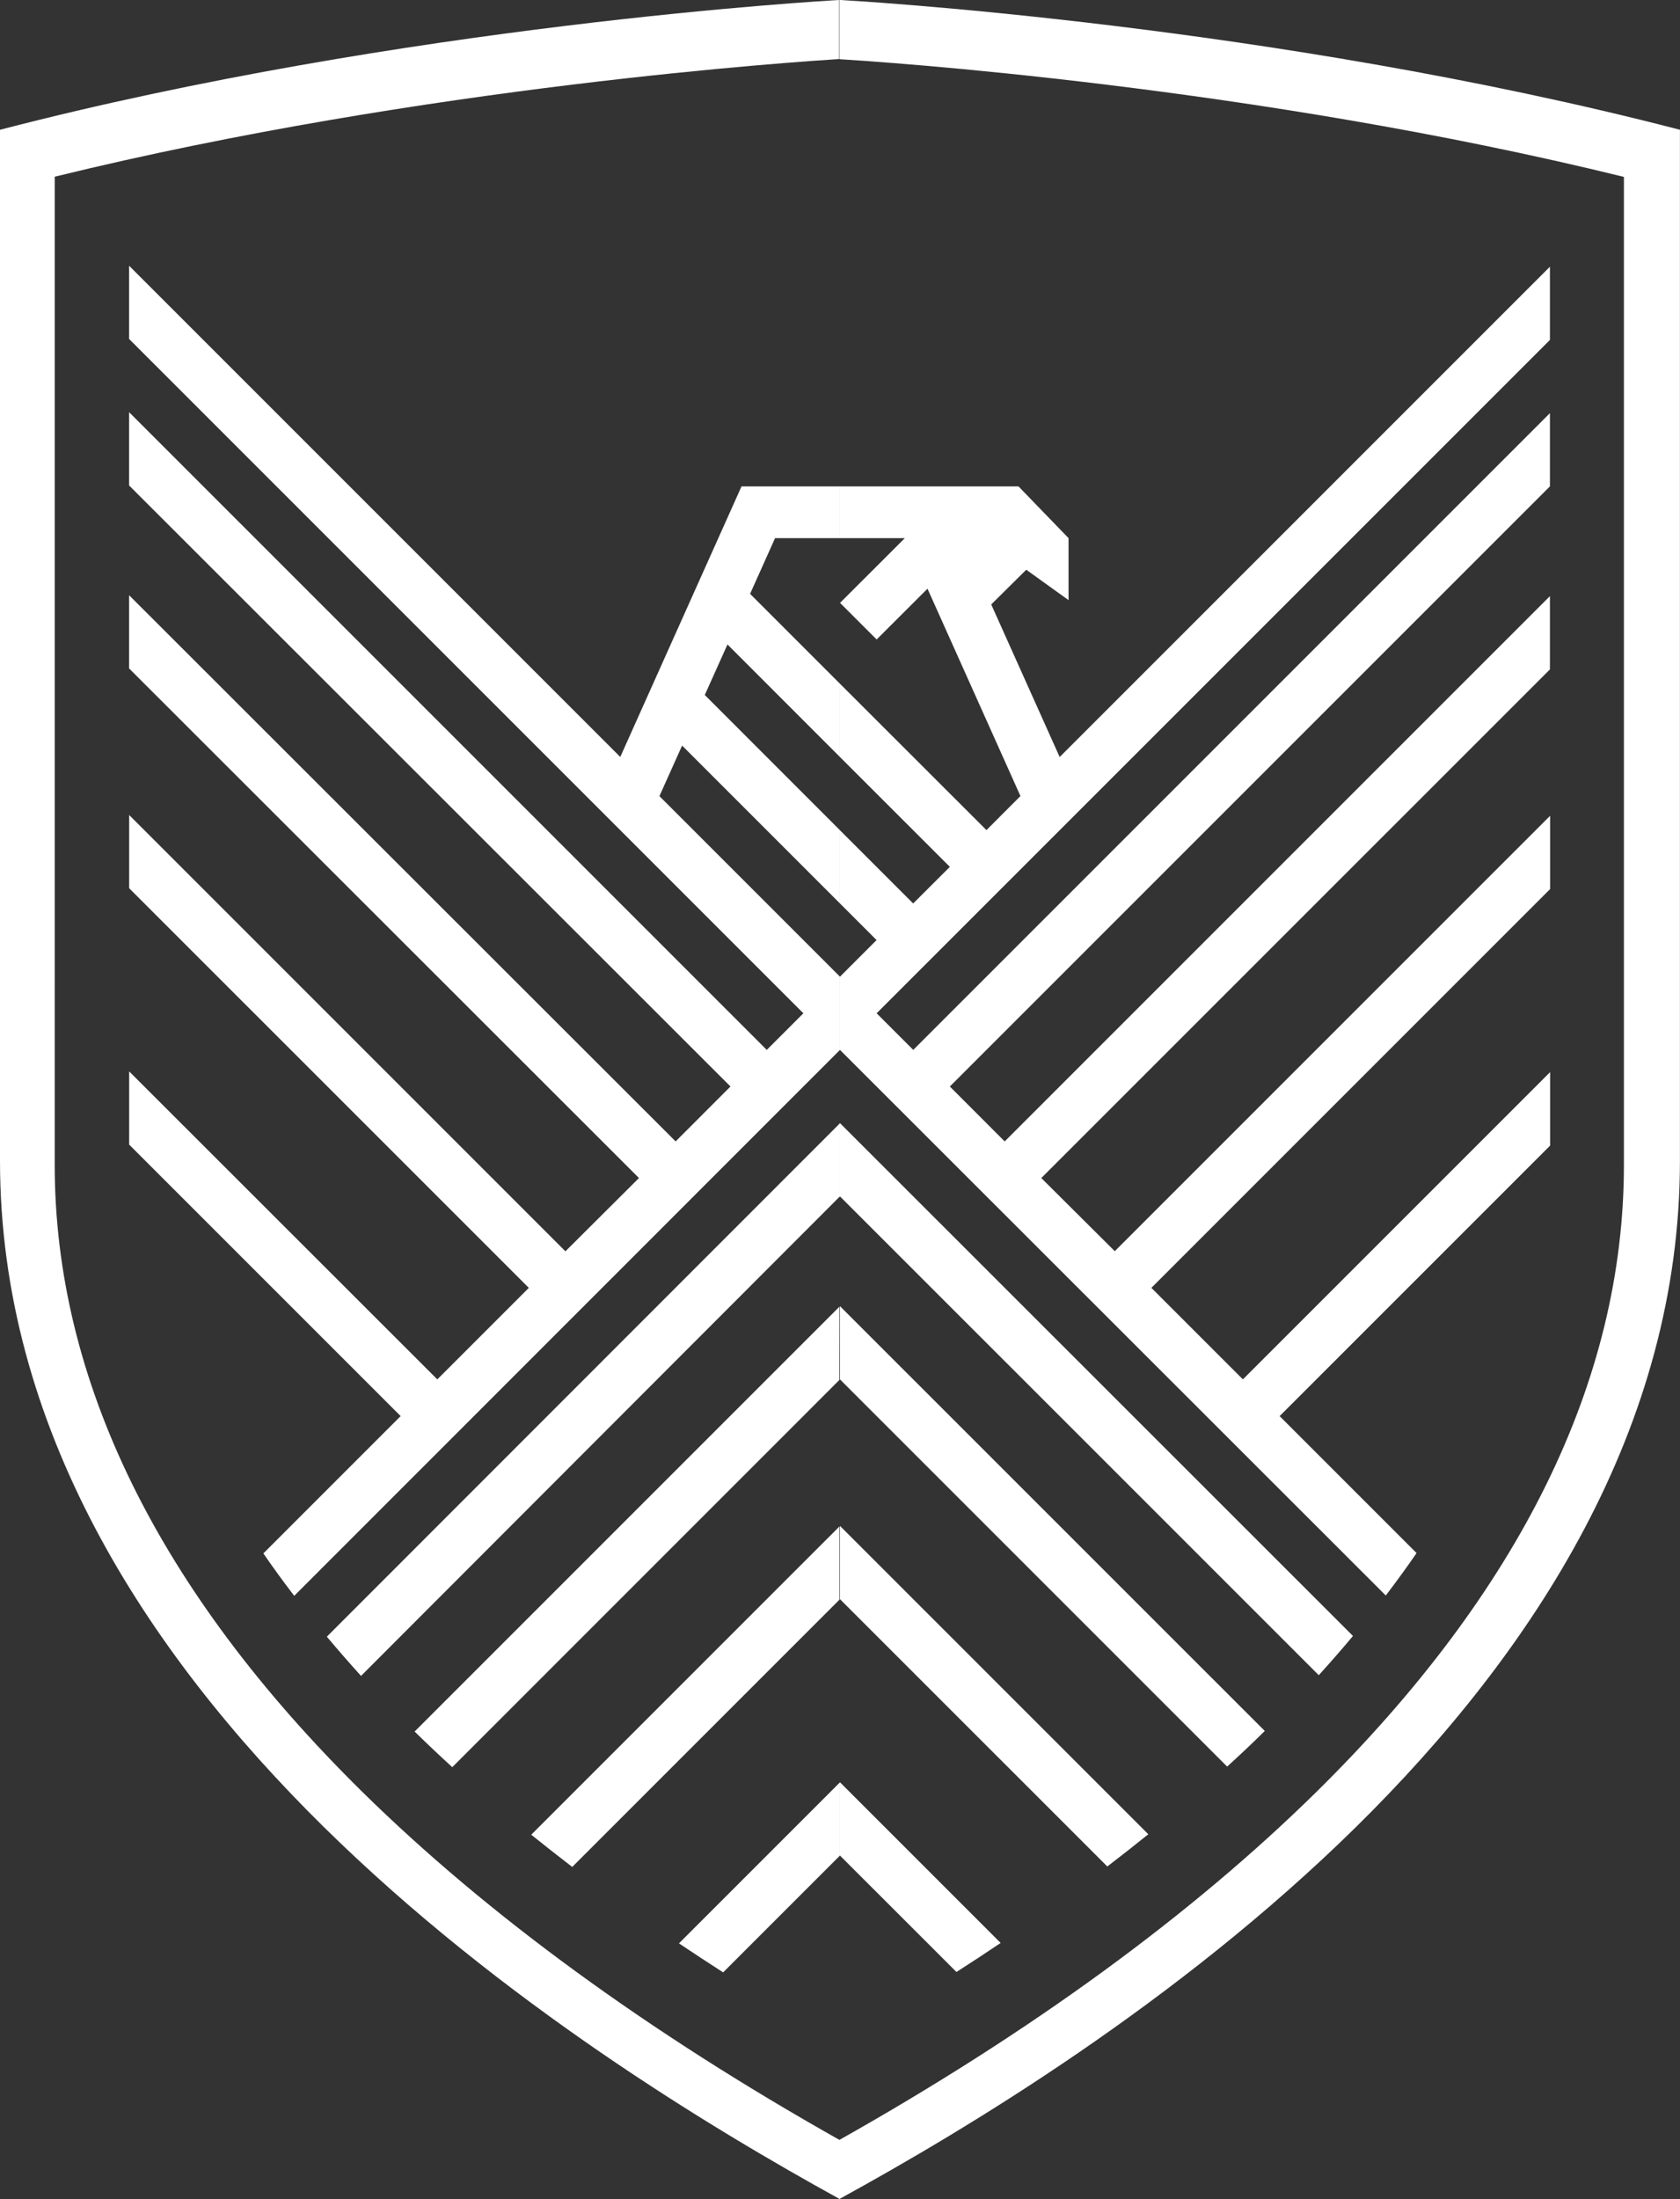 <svg id="Capa_1" data-name="Capa 1" xmlns="http://www.w3.org/2000/svg" viewBox="0 0 257.01 336.4"><rect x="0" y="0" width="257.01" height="336.4" fill="#333333" stroke="none"/><defs><style>.cls-1{fill:#fff;}</style></defs><title>Escudo HTA</title><path class="cls-1" d="M257,19.85C194,3.51,128.5,0,128.5,0h-.07V9.06c5.69.34,63.35,4.06,120,18,0,22.07,0,84.46,0,123.61v27.53c0,32.9-15.84,65.17-47.06,95.92-19.12,18.82-43.66,36.72-73,53.24v9l.07,0C167.62,314.86,257,259.17,257,177.57,257,159,257,34.78,257,19.85Z"/><path class="cls-1" d="M128.43,327.34h0c-29.33-16.52-53.87-34.42-73-53.24-31.22-30.75-47.06-63-47.06-95.92V150.67c0-39.13,0-101.51,0-123.64,56.71-13.92,114.38-17.63,120-18h0V0C126.1.13,61.82,3.8,0,19.85,0,34.94,0,159,0,177.57c0,81.55,89.26,137.22,128.42,158.79Z"/><path class="cls-1" d="M145.31,166.2l91.8-91.8V63.2l-97.4,97.4-5.6-5.6,103-103V40.8l-75,75L151.64,92.46,157,87.15l6.47,4.65V82.32l-7.66-7.92H128.5v7.92h9.92v0l-9.91,9.9,5.6,5.6,7.78-7.77,14.22,31.72-5.2,5.21L128.5,104.59V115.8l16.81,16.8-5.61,5.6L128.5,127v11.2l5.6,5.6-5.6,5.6v11.2L212,244.06c1.64-2.16,3.22-4.32,4.71-6.49l-20.95-20.95,41.38-41.38V164l-47,47-14-14,61-61c0-3.64,0-7.39,0-11.21l-66.6,66.6L159.3,180.2l77.81-77.8V91.19L153.7,174.6Z"/><path class="cls-1" d="M128.51,171.81l-.08.09v11.2l.08-.08,73.24,73.23q2.72-3,5.23-6Z"/><path class="cls-1" d="M128.5,199.8V211l59.23,59.23q3-2.72,5.76-5.45Z"/><path class="cls-1" d="M128.5,233.41v11.21h0l40.9,40.89c2.13-1.63,4.22-3.28,6.27-4.93Z"/><path class="cls-1" d="M128.5,272.63v11.21h0l17.82,17.81q3.44-2.2,6.76-4.44Z"/><path class="cls-1" d="M128.5,171.82,50,250.36q2.52,3,5.23,6L128.5,183Z"/><path class="cls-1" d="M128.43,199.87l-65,65c1.86,1.83,3.78,3.64,5.76,5.45l59.22-59.23Z"/><path class="cls-1" d="M128.43,233.49,81.27,280.65q3.08,2.48,6.27,4.93l40.89-40.89Z"/><path class="cls-1" d="M128.5,272.64l-24.63,24.63q3.33,2.24,6.76,4.44l17.87-17.87Z"/><path class="cls-1" d="M128.5,149.4l-27.62-27.62,3.47-7.73L128.5,138.2V127l-20.68-20.69,3.47-7.73L128.5,115.8V104.59L114.75,90.84l3.82-8.52h9.93V74.4H113.44L94.89,115.79,19.75,40.65v11.2L122.9,155l-5.6,5.6L19.75,63.05V74.26l92,91.94-8.39,8.4L19.75,91.05v11.2l78,77.95L86.5,191.41,19.76,124.67v11.2L80.9,197l-14,14L19.76,163.89v11.2l41.53,41.53-21,21c1.49,2.17,3.07,4.34,4.72,6.49L128.5,160.6Z"/></svg>